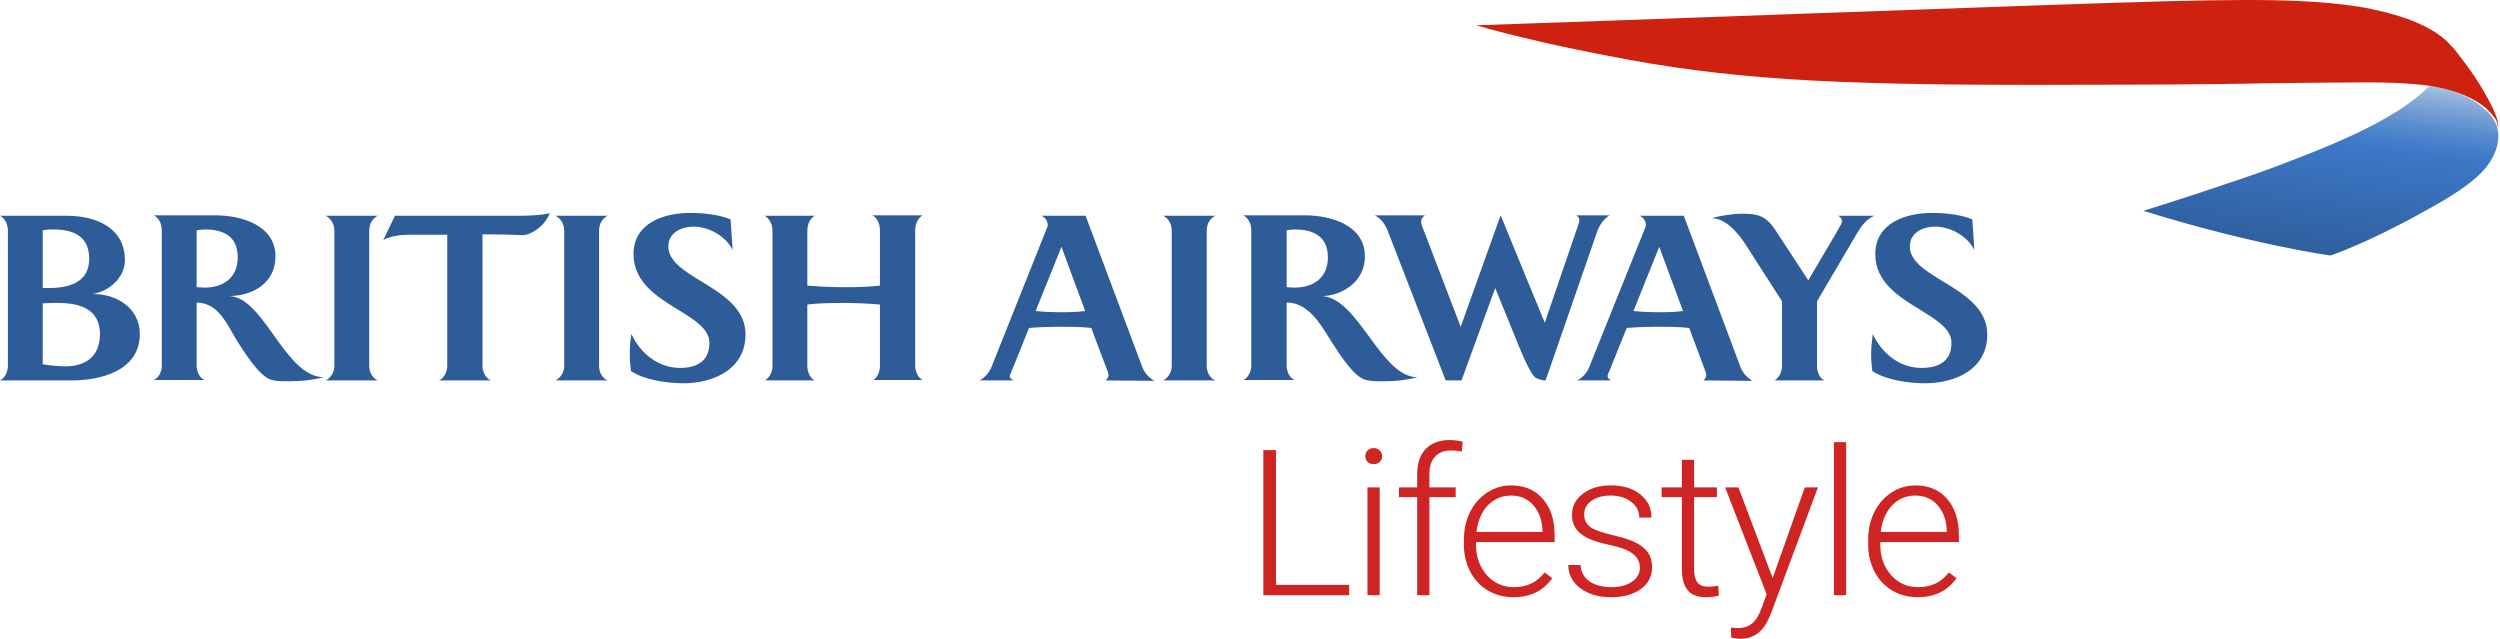 <svg width="227" height="58" viewBox="0 0 227 58" fill="none" xmlns="http://www.w3.org/2000/svg">
<path fill-rule="evenodd" clip-rule="evenodd" d="M64.415 31.135C64.415 29.873 63.073 29.047 61.573 28.124C59.673 26.955 57.522 25.631 57.522 23.072C57.522 20.25 60.272 19.333 62.683 19.333C63.775 19.333 65.32 19.48 66.337 19.92L66.525 22.705C65.922 21.459 64.378 20.579 62.984 20.579C61.854 20.579 60.686 21.129 60.686 22.375C60.686 23.721 62.125 24.599 63.698 25.56C65.597 26.72 67.693 28 67.693 30.365C67.693 33.48 64.868 34.8 62.042 34.8C60.573 34.8 58.539 34.507 57.296 33.7C57.221 33.187 57.183 32.674 57.183 32.161C57.183 31.538 57.221 30.952 57.334 30.329C58.125 32.051 59.744 33.407 61.741 33.407C63.285 33.407 64.415 32.784 64.415 31.135ZM39.855 34.543C40.344 34.324 40.608 33.737 40.608 33.224V21.312H37.218C36.427 21.312 35.485 21.422 34.807 21.789L35.862 19.59H47.163C48.067 19.59 49.008 19.553 49.913 19.37C49.498 20.506 48.217 21.349 47.464 21.349C46.56 21.312 45.091 21.276 43.81 21.276V33.224C43.81 33.737 44.074 34.324 44.563 34.543H39.855ZM26.407 34.617C26.321 34.617 26.235 34.617 26.148 34.618C25.623 34.623 25.083 34.627 24.598 34.47C23.596 34.191 22.254 32.093 21.638 31.13L21.547 30.988C21.401 30.752 21.259 30.501 21.115 30.247C20.367 28.923 19.561 27.5 17.855 27.47V33.187C17.855 33.7 18.081 34.287 18.571 34.507H13.976C14.465 34.25 14.691 33.7 14.691 33.187V20.909C14.691 20.396 14.465 19.81 13.976 19.553H19.551C21.962 19.553 25.013 20.47 25.013 23.292C25.013 25.674 22.979 26.883 20.756 26.883C22.32 26.883 23.569 28.631 24.85 30.425C26.193 32.303 27.571 34.231 29.383 34.25C28.403 34.507 27.386 34.617 26.407 34.617ZM0.716 33.224C0.716 33.7 0.49 34.287 0 34.543H6.517C9.078 34.543 12.695 33.7 12.695 30.329C12.695 27.983 10.585 26.663 8.4 26.7C9.945 26.444 11.339 25.198 11.339 23.622C11.339 20.653 8.702 19.59 6.027 19.59H0C0.49 19.846 0.716 20.433 0.716 20.946V33.224ZM3.88 20.909C4.37 20.836 4.596 20.836 4.859 20.836C6.705 20.836 8.099 21.459 8.099 23.512C8.099 25.601 6.329 26.15 4.483 26.15H3.88V20.909ZM5.236 27.506C4.784 27.506 4.407 27.506 3.88 27.543V33.077C4.558 33.187 5.274 33.261 5.952 33.261C7.496 33.261 9.078 32.601 9.078 30.292C9.041 28.02 7.195 27.506 5.236 27.506ZM17.855 20.909C18.119 20.873 18.383 20.836 18.647 20.836C20.342 20.836 21.585 21.496 21.585 23.365C21.585 25.198 20.304 26.114 18.571 26.114C18.463 26.114 18.354 26.105 18.241 26.096C18.119 26.087 17.992 26.077 17.855 26.077V20.909ZM30.362 33.224C30.362 33.884 29.948 34.36 29.571 34.543H34.317C33.903 34.397 33.526 33.884 33.526 33.224V20.946C33.526 20.25 33.903 19.773 34.317 19.59H29.571C29.948 19.773 30.362 20.25 30.362 20.946V33.224ZM51.231 33.224C51.231 33.884 50.817 34.36 50.44 34.543H55.186C54.772 34.397 54.395 33.884 54.395 33.224V20.946C54.395 20.25 54.772 19.773 55.186 19.59H50.44C50.817 19.773 51.231 20.25 51.231 20.946V33.224ZM79.292 34.507C79.268 34.521 79.244 34.533 79.22 34.543V34.507H79.292ZM79.898 33.224C79.898 33.837 79.605 34.323 79.292 34.507H83.778C83.439 34.36 83.1 33.847 83.1 33.187V20.909C83.1 20.213 83.439 19.736 83.778 19.553H79.22C79.559 19.736 79.898 20.213 79.898 20.909V25.93C79.069 26.04 77.901 26.077 76.621 26.077C75.302 26.077 74.134 26.004 73.306 25.93V20.946C73.306 20.25 73.645 19.773 73.984 19.59H69.426C69.765 19.773 70.141 20.25 70.141 20.946V33.224C70.141 33.884 69.765 34.397 69.426 34.543H73.984C73.645 34.397 73.306 33.884 73.306 33.224V27.653C74.134 27.543 75.302 27.506 76.621 27.506C77.939 27.506 79.069 27.58 79.898 27.653V33.224Z" fill="#2E5C99"/>
<path fill-rule="evenodd" clip-rule="evenodd" d="M174.341 28.124C175.846 29.047 177.194 29.873 177.194 31.135C177.194 32.784 176.06 33.407 174.472 33.407C172.469 33.407 170.843 32.051 170.05 30.329L170.038 30.427C169.966 31.014 169.898 31.571 169.898 32.161C169.898 32.674 169.936 33.187 170.012 33.7C171.259 34.507 173.3 34.8 174.775 34.8C177.647 34.8 180.444 33.48 180.444 30.365C180.444 28 178.342 26.72 176.436 25.56C174.857 24.599 173.414 23.721 173.414 22.375C173.414 21.129 174.586 20.579 175.72 20.579C177.118 20.579 178.668 21.459 179.273 22.705L179.084 19.92C178.101 19.48 176.551 19.333 175.455 19.333C173.036 19.333 170.276 20.25 170.276 23.072C170.276 25.631 172.435 26.955 174.341 28.124ZM168.65 21.129L164.984 27.36V33.224C164.984 33.7 165.173 34.324 165.664 34.543H161.128C161.582 34.287 161.809 33.664 161.809 33.224V27.36L158.634 22.412L158.619 22.389C158.291 21.871 156.984 19.81 155.421 19.81C155.874 19.663 157.197 19.407 158.104 19.407C159.616 19.407 160.335 19.553 161.242 20.946L164.19 25.454C164.455 25.014 166.76 21.093 166.76 21.093C166.827 20.973 166.89 20.863 166.949 20.763C167.124 20.46 167.252 20.24 167.252 20.103C167.252 19.883 167.138 19.736 166.912 19.59H170.2C169.52 19.846 168.991 20.543 168.65 21.129ZM125.748 34.617C125.662 34.617 125.575 34.617 125.488 34.618C124.962 34.623 124.42 34.627 123.934 34.47C122.928 34.191 121.581 32.093 120.963 31.13L120.872 30.988C120.819 30.902 120.765 30.814 120.71 30.724C119.829 29.288 118.713 27.47 116.828 27.47V33.187C116.828 33.7 117.054 34.287 117.546 34.507H112.896C113.388 34.25 113.615 33.7 113.615 33.187V20.909C113.615 20.396 113.388 19.81 112.896 19.553H118.491C120.91 19.553 123.934 20.47 123.934 23.292C123.934 25.674 121.704 26.883 120.04 26.883C121.686 26.974 123.009 28.779 124.327 30.579C125.673 32.417 127.016 34.25 128.696 34.25C127.752 34.507 126.769 34.617 125.748 34.617ZM100.651 34.03C100.651 34.287 100.538 34.397 100.387 34.543L104.809 34.58C104.431 34.36 103.977 33.957 103.751 33.407L98.572 19.59H94.565C94.906 19.736 95.132 20.066 95.132 20.433C95.132 20.506 95.132 20.579 95.095 20.616L89.992 33.407C89.803 33.847 89.387 34.324 88.933 34.543H92.071C91.882 34.47 91.693 34.36 91.693 34.14C91.693 34.052 91.742 33.94 91.859 33.67L91.859 33.67C91.888 33.605 91.92 33.53 91.957 33.444C91.957 33.444 93.318 30.109 93.431 29.779C94.339 29.706 95.284 29.669 96.191 29.669C97.174 29.669 98.156 29.669 99.101 29.779C99.215 30.182 100.5 33.517 100.5 33.517C100.613 33.774 100.651 33.957 100.651 34.03ZM94.036 28.239L96.38 22.412L98.534 28.239C97.778 28.349 96.947 28.349 96.153 28.349C95.473 28.349 94.717 28.313 94.036 28.239ZM105.602 34.543C105.979 34.36 106.395 33.884 106.395 33.224V20.946C106.395 20.25 106.017 19.773 105.602 19.59H110.364C109.948 19.773 109.57 20.25 109.57 20.946V33.224C109.57 33.884 109.948 34.397 110.364 34.543H105.602ZM116.919 20.897C117.147 20.865 117.352 20.836 117.587 20.836C119.288 20.836 120.573 21.496 120.573 23.365C120.573 25.197 119.288 26.114 117.549 26.114C117.44 26.114 117.331 26.105 117.217 26.096C117.095 26.087 116.968 26.077 116.831 26.077V20.909L116.919 20.897ZM140.34 34.543L145.027 21.019C145.216 20.47 145.632 19.846 146.161 19.553H143.137C143.326 19.7 143.402 19.81 143.402 19.993C143.402 20.104 143.38 20.173 143.337 20.311L143.337 20.311L143.337 20.311L143.337 20.311L143.337 20.311C143.323 20.355 143.307 20.407 143.288 20.47L140.264 29.302L136.258 19.553L132.629 29.669L129.189 20.689C129.114 20.543 129.038 20.323 129.038 20.176C129.038 19.846 129.189 19.7 129.378 19.553H124.842C125.409 19.846 125.787 20.396 126.014 20.983L131.268 34.543H132.705L135.766 26.15L137.883 31.355C138.148 32.014 138.904 33.81 139.357 34.25C139.584 34.397 139.962 34.543 140.34 34.543ZM150.661 22.412L148.318 28.239C149.036 28.313 149.754 28.349 150.434 28.349C151.228 28.349 152.06 28.349 152.816 28.239L150.661 22.412ZM154.929 34.03C154.929 34.287 154.816 34.397 154.664 34.543L159.125 34.58C158.747 34.36 158.293 33.957 158.066 33.407L152.888 19.59H148.881C149.221 19.736 149.448 20.066 149.448 20.433C149.448 20.476 149.435 20.519 149.424 20.554C149.417 20.579 149.41 20.601 149.41 20.616L144.27 33.407C144.081 33.847 143.665 34.324 143.211 34.543H146.311C146.16 34.47 145.971 34.36 145.971 34.14C145.971 34.052 146.019 33.94 146.137 33.67L146.137 33.67L146.137 33.67C146.166 33.604 146.198 33.53 146.235 33.444C146.235 33.444 147.558 30.109 147.709 29.779C148.617 29.706 149.562 29.669 150.469 29.669C151.414 29.669 152.434 29.669 153.379 29.779C153.53 30.182 154.778 33.517 154.778 33.517C154.891 33.774 154.929 33.957 154.929 34.03Z" fill="#2E5C99"/>
<path d="M220.438 7.932C217.822 10.636 212.174 12.982 209.407 14.055C205.616 15.566 203.948 16.083 201.825 16.799C199.437 17.634 194.622 19.145 194.622 19.145C204.592 22.246 211.605 23.2 211.605 23.2C211.605 23.2 214.865 22.127 220.059 19.224C222.864 17.713 224.229 16.719 225.214 15.765C225.593 15.407 226.503 14.413 226.769 13.101C226.769 13.021 226.844 12.743 226.844 12.505C226.844 12.505 226.844 12.345 226.844 12.187C226.844 12.027 226.807 11.908 226.807 11.908C226.807 11.908 226.769 11.59 226.693 11.391C226.617 11.193 226.314 10.517 225.783 10.079C225.442 9.801 224.835 9.045 222.674 8.25C221.954 7.972 220.741 7.733 220.741 7.733L220.438 7.932Z" fill="url(#paint0_linear)"/>
<path d="M226.806 11.6C226.806 11.6 226.806 11.358 226.73 11.15C226.692 10.943 226.578 10.77 226.425 10.597C226.273 10.355 226.006 10.113 225.701 9.801C225.434 9.594 225.167 9.386 224.824 9.179C223.451 8.383 221.697 7.899 220.134 7.726C217.732 7.45 214.949 7.484 214.682 7.484C213.805 7.484 208.01 7.519 206.561 7.553C199.965 7.692 191.921 7.692 189.824 7.692C168.053 7.795 158.56 7.346 147.999 5.444C139.039 3.818 134.045 2.296 134.045 2.296C141.975 2.054 188.146 0.325 196.572 0.117C202.1 -0.021 205.989 -0.056 209.154 0.117C210.755 0.186 212.242 0.325 214.148 0.601C215.826 0.878 217.351 1.293 218.266 1.604C220.134 2.227 221.736 3.161 222.498 4.095C222.498 4.095 222.727 4.302 223.032 4.683C223.375 5.132 223.794 5.686 223.947 5.893C225.091 7.45 225.625 8.453 225.815 8.798C226.006 9.144 226.196 9.525 226.387 9.905C226.54 10.286 226.616 10.493 226.692 10.632C226.806 11.012 226.845 11.358 226.845 11.462L226.806 11.6Z" fill="#CE210F"/>
<path d="M115.858 53.104H122.504V54.045H114.711V40.87H115.858V53.104Z" fill="#CF2424"/>
<path d="M125.274 54.045H124.165V44.254H125.274V54.045ZM123.97 41.422C123.97 41.216 124.038 41.044 124.174 40.906C124.309 40.761 124.494 40.688 124.728 40.688C124.963 40.688 125.148 40.761 125.283 40.906C125.425 41.044 125.496 41.216 125.496 41.422C125.496 41.627 125.425 41.799 125.283 41.937C125.148 42.076 124.963 42.145 124.728 42.145C124.494 42.145 124.309 42.076 124.174 41.937C124.038 41.799 123.97 41.627 123.97 41.422Z" fill="#CF2424"/>
<path d="M128.681 54.045V45.141H127.026V44.254H128.681V43.069C128.681 42.067 128.94 41.298 129.458 40.761C129.982 40.224 130.709 39.956 131.639 39.956C132.059 39.956 132.45 40.007 132.814 40.109L132.73 41.014C132.422 40.942 132.086 40.906 131.723 40.906C131.113 40.906 130.638 41.093 130.299 41.467C129.96 41.835 129.791 42.36 129.791 43.041V44.254H132.176V45.141H129.791V54.045H128.681Z" fill="#CF2424"/>
<path d="M137.404 54.226C136.554 54.226 135.783 54.021 135.093 53.611C134.409 53.201 133.876 52.631 133.494 51.901C133.112 51.165 132.921 50.341 132.921 49.43V49.041C132.921 48.1 133.105 47.252 133.475 46.498C133.851 45.744 134.372 45.153 135.038 44.724C135.703 44.29 136.424 44.073 137.201 44.073C138.415 44.073 139.376 44.48 140.085 45.295C140.8 46.103 141.158 47.21 141.158 48.616V49.222H134.021V49.43C134.021 50.54 134.344 51.466 134.991 52.208C135.645 52.944 136.464 53.312 137.45 53.312C138.042 53.312 138.563 53.207 139.013 52.996C139.469 52.785 139.882 52.447 140.252 51.982L140.945 52.498C140.131 53.65 138.951 54.226 137.404 54.226ZM137.201 44.996C136.369 44.996 135.666 45.295 135.093 45.892C134.526 46.489 134.181 47.291 134.058 48.299H140.057V48.181C140.027 47.24 139.752 46.474 139.235 45.883C138.717 45.292 138.039 44.996 137.201 44.996Z" fill="#CF2424"/>
<path d="M148.901 51.557C148.901 51.02 148.679 50.589 148.235 50.263C147.797 49.937 147.135 49.684 146.247 49.503C145.36 49.316 144.67 49.104 144.177 48.869C143.69 48.628 143.326 48.335 143.086 47.991C142.851 47.648 142.734 47.231 142.734 46.742C142.734 45.97 143.064 45.334 143.724 44.833C144.383 44.326 145.227 44.073 146.257 44.073C147.372 44.073 148.266 44.344 148.938 44.887C149.615 45.424 149.954 46.127 149.954 46.996H148.845C148.845 46.423 148.599 45.946 148.106 45.566C147.619 45.186 147.002 44.996 146.257 44.996C145.529 44.996 144.944 45.156 144.5 45.476C144.063 45.789 143.844 46.2 143.844 46.706C143.844 47.195 144.026 47.575 144.389 47.847C144.759 48.112 145.428 48.356 146.395 48.58C147.369 48.803 148.096 49.041 148.577 49.294C149.064 49.548 149.424 49.852 149.659 50.208C149.893 50.564 150.01 50.996 150.01 51.502C150.01 52.329 149.668 52.99 148.984 53.484C148.306 53.979 147.418 54.226 146.321 54.226C145.156 54.226 144.21 53.952 143.483 53.403C142.762 52.848 142.402 52.148 142.402 51.303H143.511C143.554 51.937 143.825 52.432 144.324 52.788C144.83 53.137 145.495 53.312 146.321 53.312C147.092 53.312 147.714 53.147 148.189 52.815C148.663 52.483 148.901 52.064 148.901 51.557Z" fill="#CF2424"/>
<path d="M153.824 41.747V44.254H155.895V45.141H153.824V51.665C153.824 52.208 153.923 52.613 154.12 52.878C154.323 53.144 154.659 53.276 155.128 53.276C155.312 53.276 155.611 53.246 156.024 53.186L156.07 54.072C155.781 54.175 155.386 54.226 154.887 54.226C154.129 54.226 153.577 54.012 153.232 53.584C152.887 53.15 152.715 52.513 152.715 51.674V45.141H150.875V44.254H152.715V41.747H153.824Z" fill="#CF2424"/>
<path d="M160.957 52.489L163.878 44.254H165.071L160.8 55.711L160.578 56.217C160.029 57.406 159.182 58 158.036 58C157.771 58 157.487 57.958 157.185 57.873L157.176 56.977L157.749 57.032C158.291 57.032 158.729 56.899 159.062 56.633C159.401 56.374 159.687 55.925 159.922 55.285L160.411 53.964L156.64 44.254H157.851L160.957 52.489Z" fill="#CF2424"/>
<path d="M167.628 54.045H166.518V40.145H167.628V54.045Z" fill="#CF2424"/>
<path d="M174.113 54.226C173.263 54.226 172.493 54.021 171.802 53.611C171.118 53.201 170.585 52.631 170.203 51.901C169.821 51.165 169.63 50.341 169.63 49.43V49.041C169.63 48.1 169.815 47.252 170.184 46.498C170.56 45.744 171.081 45.153 171.747 44.724C172.412 44.29 173.133 44.073 173.91 44.073C175.124 44.073 176.086 44.48 176.794 45.295C177.509 46.103 177.867 47.21 177.867 48.616V49.222H170.73V49.43C170.73 50.54 171.053 51.466 171.701 52.208C172.354 52.944 173.174 53.312 174.16 53.312C174.751 53.312 175.272 53.207 175.722 52.996C176.178 52.785 176.591 52.447 176.961 51.982L177.654 52.498C176.841 53.65 175.66 54.226 174.113 54.226ZM173.91 44.996C173.078 44.996 172.375 45.295 171.802 45.892C171.235 46.489 170.89 47.291 170.767 48.299H176.767V48.181C176.736 47.24 176.462 46.474 175.944 45.883C175.426 45.292 174.748 44.996 173.91 44.996Z" fill="#CF2424"/>
<defs>
<linearGradient id="paint0_linear" x1="195.128" y1="1.846" x2="192.308" y2="24.081" gradientUnits="userSpaceOnUse">
<stop stop-color="#E6EBEF"/>
<stop offset="0.076" stop-color="#BBCEE5"/>
<stop offset="0.185" stop-color="#85A9D8"/>
<stop offset="0.28" stop-color="#5D8FCF"/>
<stop offset="0.354" stop-color="#457EC9"/>
<stop offset="0.4" stop-color="#3C78C7"/>
<stop offset="0.9" stop-color="#2E5C99"/>
</linearGradient>
</defs>
</svg>
